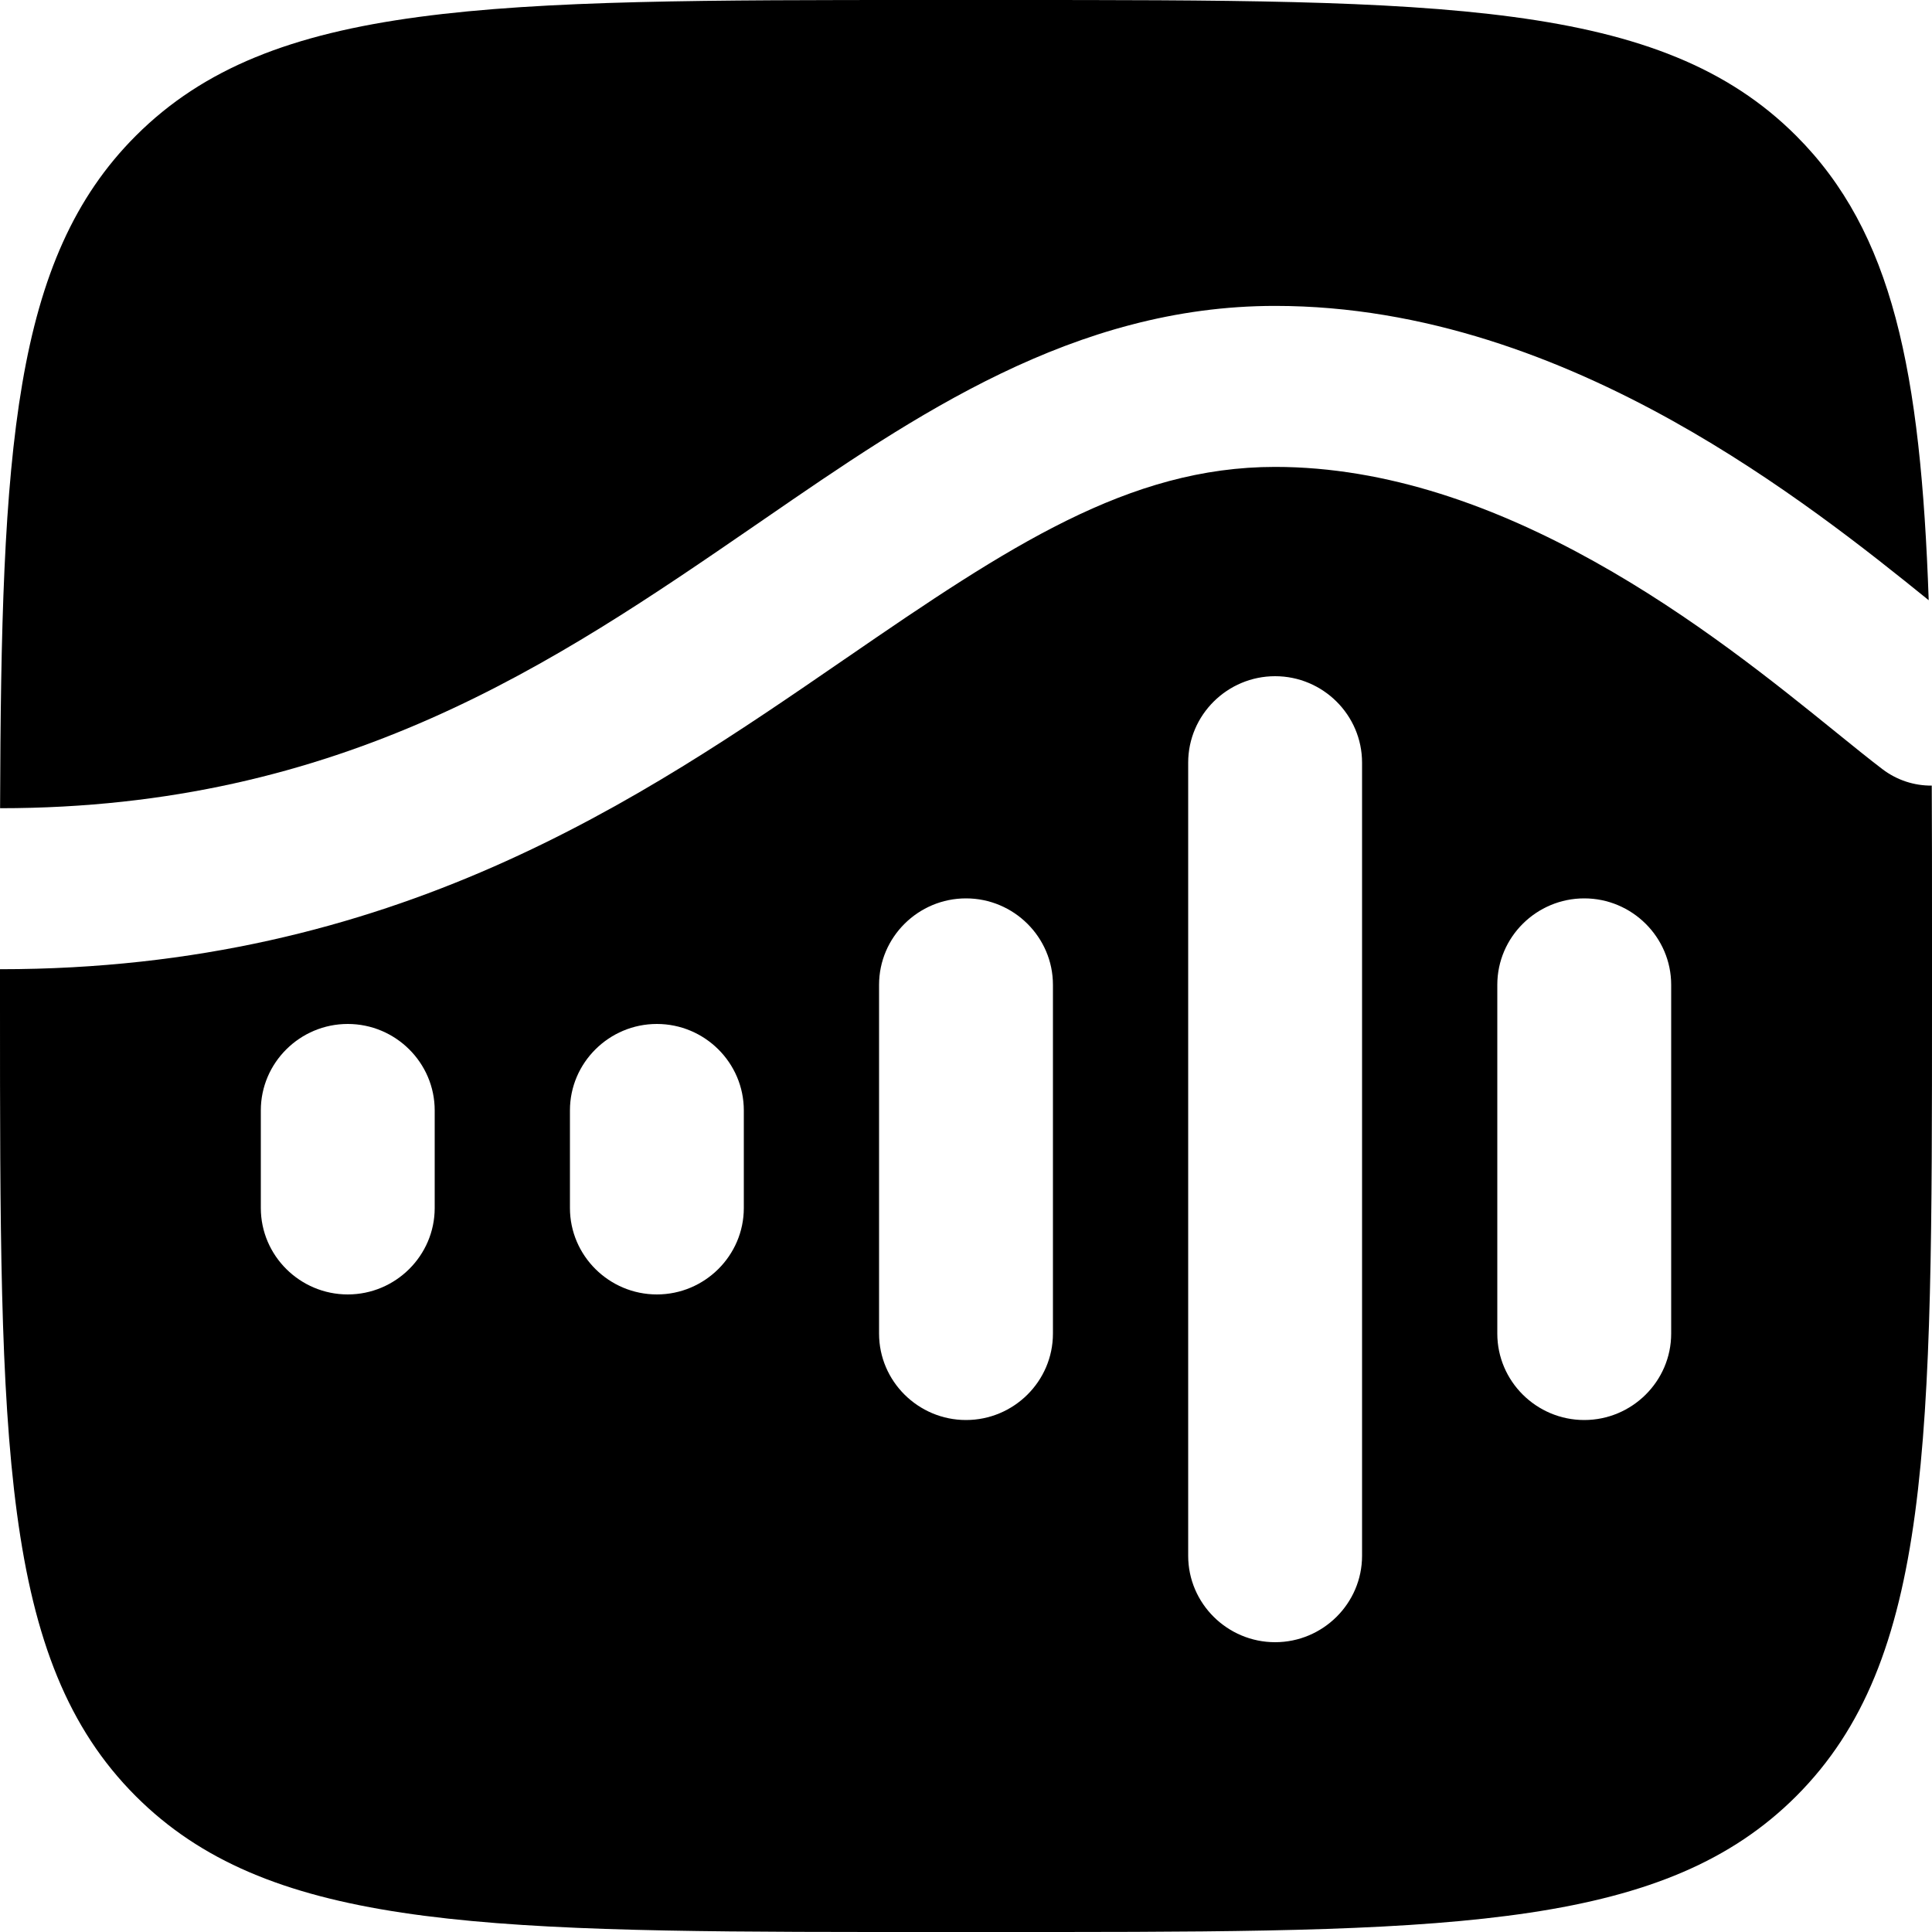 <svg width="24" height="24" viewBox="0 0 24 24" fill="none" xmlns="http://www.w3.org/2000/svg">
<path d="M9.384 6.524C6.886 8.242 4.249 10.039 0.001 10.04C0.015 5.581 0.161 3.213 1.687 1.687C3.374 2.02656e-06 6.089 1.3563e-06 11.52 0H12.48C17.911 0 20.626 0 22.313 1.687C23.513 2.887 23.86 4.608 23.959 7.456C23.209 6.849 22.104 5.967 20.779 5.228C19.392 4.455 17.698 3.8 15.84 3.8C13.343 3.8 11.369 5.158 9.499 6.445L9.384 6.524Z" fill="black"/>
<path fill-rule="evenodd" clip-rule="evenodd" d="M24 11.511C24 10.893 24 10.309 23.997 9.759C23.783 9.761 23.567 9.694 23.383 9.554C23.215 9.426 23.02 9.268 22.816 9.103L22.805 9.094C22.05 8.483 21.025 7.655 19.805 6.975C18.584 6.294 17.233 5.8 15.84 5.8C14.02 5.8 12.532 6.786 10.517 8.172L10.483 8.195C7.97 9.923 4.892 12.04 5.24521e-06 12.04L0 12.48C0 17.911 0 20.626 1.687 22.313C3.299 23.925 5.851 23.997 10.815 24C11.045 24 11.28 24 11.52 24H12.48C12.72 24 12.955 24 13.185 24C18.149 23.997 20.701 23.925 22.313 22.313C24 20.626 24 17.911 24 12.48V11.511ZM14.76 9.474C14.76 8.881 15.247 8.4 15.84 8.4C16.433 8.4 16.92 8.881 16.92 9.474V19.326C16.92 19.919 16.433 20.4 15.84 20.4C15.247 20.4 14.76 19.919 14.76 19.326V9.474ZM18.6 12.234C18.6 11.641 19.087 11.16 19.68 11.16C20.273 11.16 20.76 11.641 20.76 12.234V16.566C20.76 17.159 20.273 17.64 19.68 17.64C19.087 17.64 18.6 17.159 18.6 16.566V12.234ZM10.92 12.234C10.92 11.641 11.407 11.16 12 11.16C12.593 11.16 13.08 11.641 13.08 12.234V16.566C13.08 17.159 12.593 17.64 12 17.64C11.407 17.64 10.92 17.159 10.92 16.566V12.234ZM7.08 13.794C7.08 13.201 7.567 12.72 8.16 12.72C8.753 12.72 9.24 13.201 9.24 13.794V15.006C9.24 15.599 8.753 16.08 8.16 16.08C7.567 16.08 7.08 15.599 7.08 15.006V13.794ZM3.24 13.794C3.24 13.201 3.727 12.72 4.32 12.72C4.913 12.72 5.4 13.201 5.4 13.794V15.006C5.4 15.599 4.913 16.08 4.32 16.08C3.727 16.08 3.24 15.599 3.24 15.006V13.794Z" fill="black"/>
</svg>
